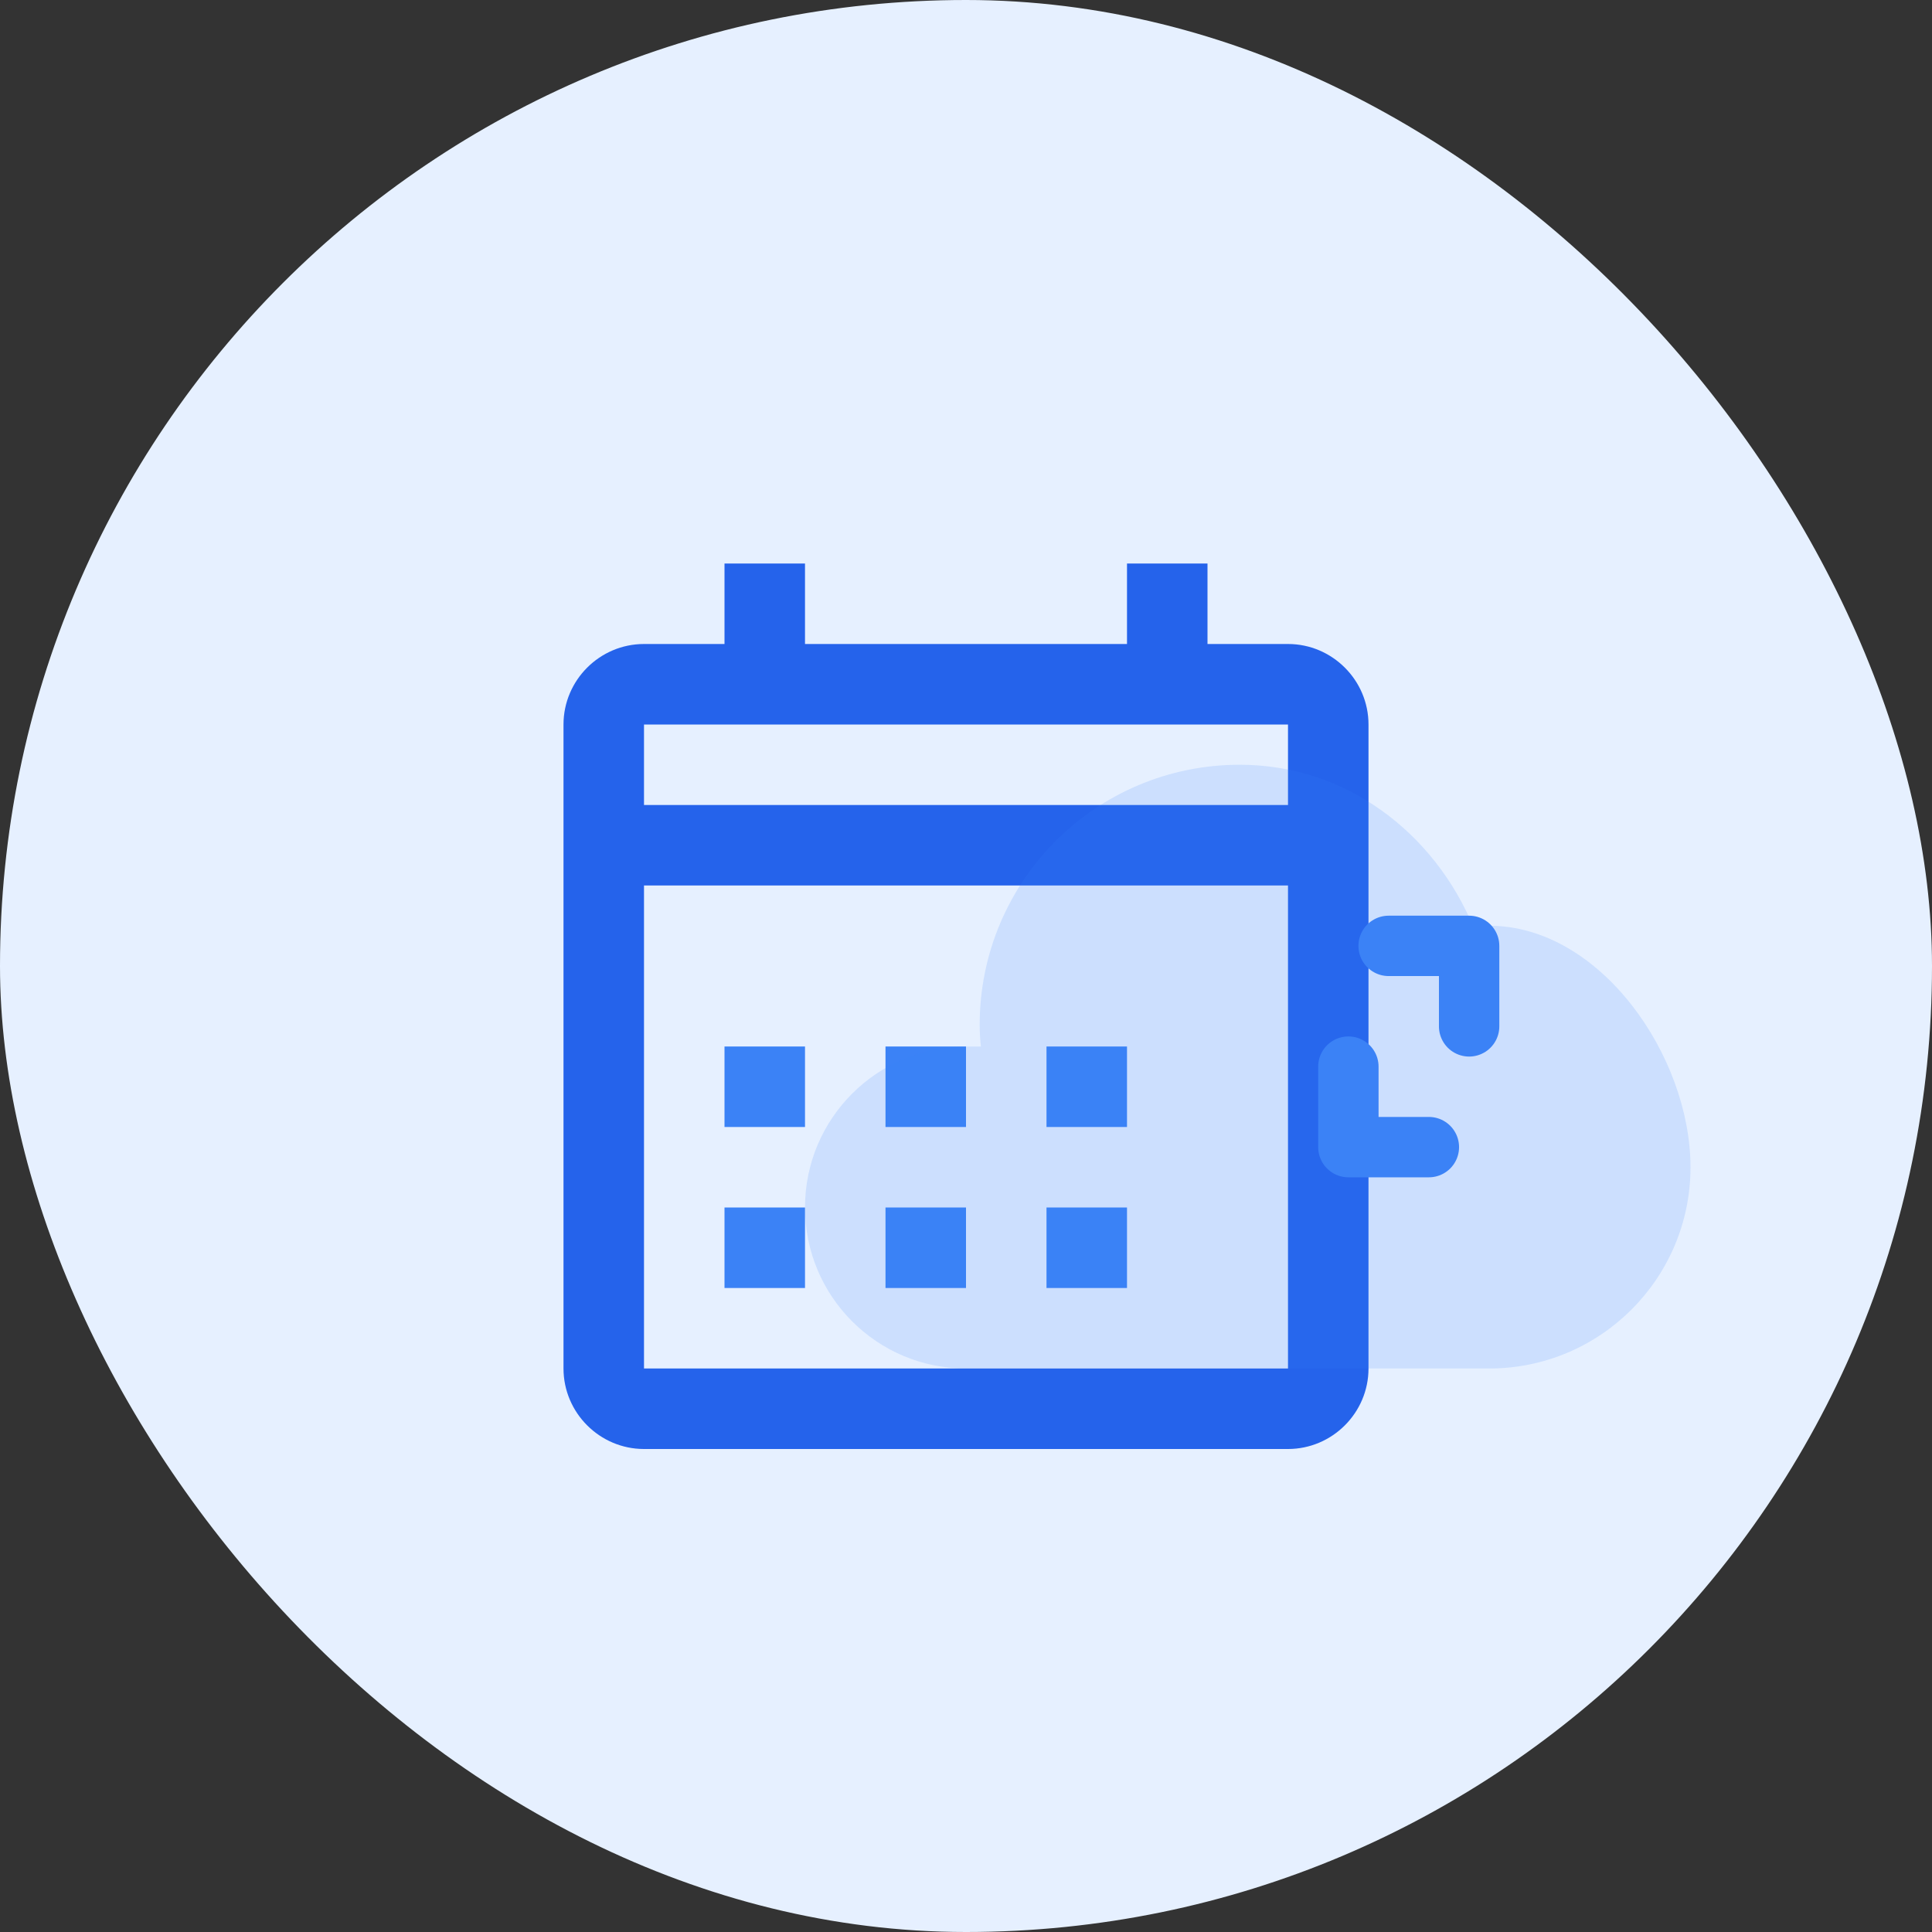 <?xml version="1.0" encoding="UTF-8"?>
<svg width="48" height="48" viewBox="0 0 48 48" fill="none" xmlns="http://www.w3.org/2000/svg">
  <rect x="0" y="0" width="48" height="48" fill="#333333" stroke="none"/>
  <rect width="48" height="48" rx="24" fill="#E6F0FF" />
  <path d="M32 16H30V14H28V16H20V14H18V16H16C14.9 16 14 16.9 14 18V34C14 35.1 14.9 36 16 36H32C33.1 36 34 35.1 34 34V18C34 16.9 33.1 16 32 16ZM32 34H16V22H32V34ZM32 20H16V18H32V20Z" fill="#2563EB" />
  <path d="M20 26H18V28H20V26Z" fill="#3B82F6" />
  <path d="M24 26H22V28H24V26Z" fill="#3B82F6" />
  <path d="M28 26H26V28H28V26Z" fill="#3B82F6" />
  <path d="M20 30H18V32H20V30Z" fill="#3B82F6" />
  <path d="M24 30H22V32H24V30Z" fill="#3B82F6" />
  <path d="M28 30H26V32H28V30Z" fill="#3B82F6" />
  <path d="M37 23C36.87 23 36.74 23.01 36.61 23.04C35.63 20.68 33.43 19 30.8 19C27.23 19 24.34 21.89 24.34 25.46C24.34 25.64 24.35 25.82 24.37 26H24C21.79 26 20 27.79 20 30C20 32.21 21.79 34 24 34H37C39.76 34 42 31.76 42 29C42 26.24 39.76 23 37 23Z" fill="#3B82F6" opacity="0.15" />
  <path d="M36.5 25.5V23.5H34.5" stroke="#3B82F6" stroke-width="1.5" stroke-linecap="round" stroke-linejoin="round" />
  <path d="M33.5 26.5V28.5H35.5" stroke="#3B82F6" stroke-width="1.5" stroke-linecap="round" stroke-linejoin="round" />
</svg>
